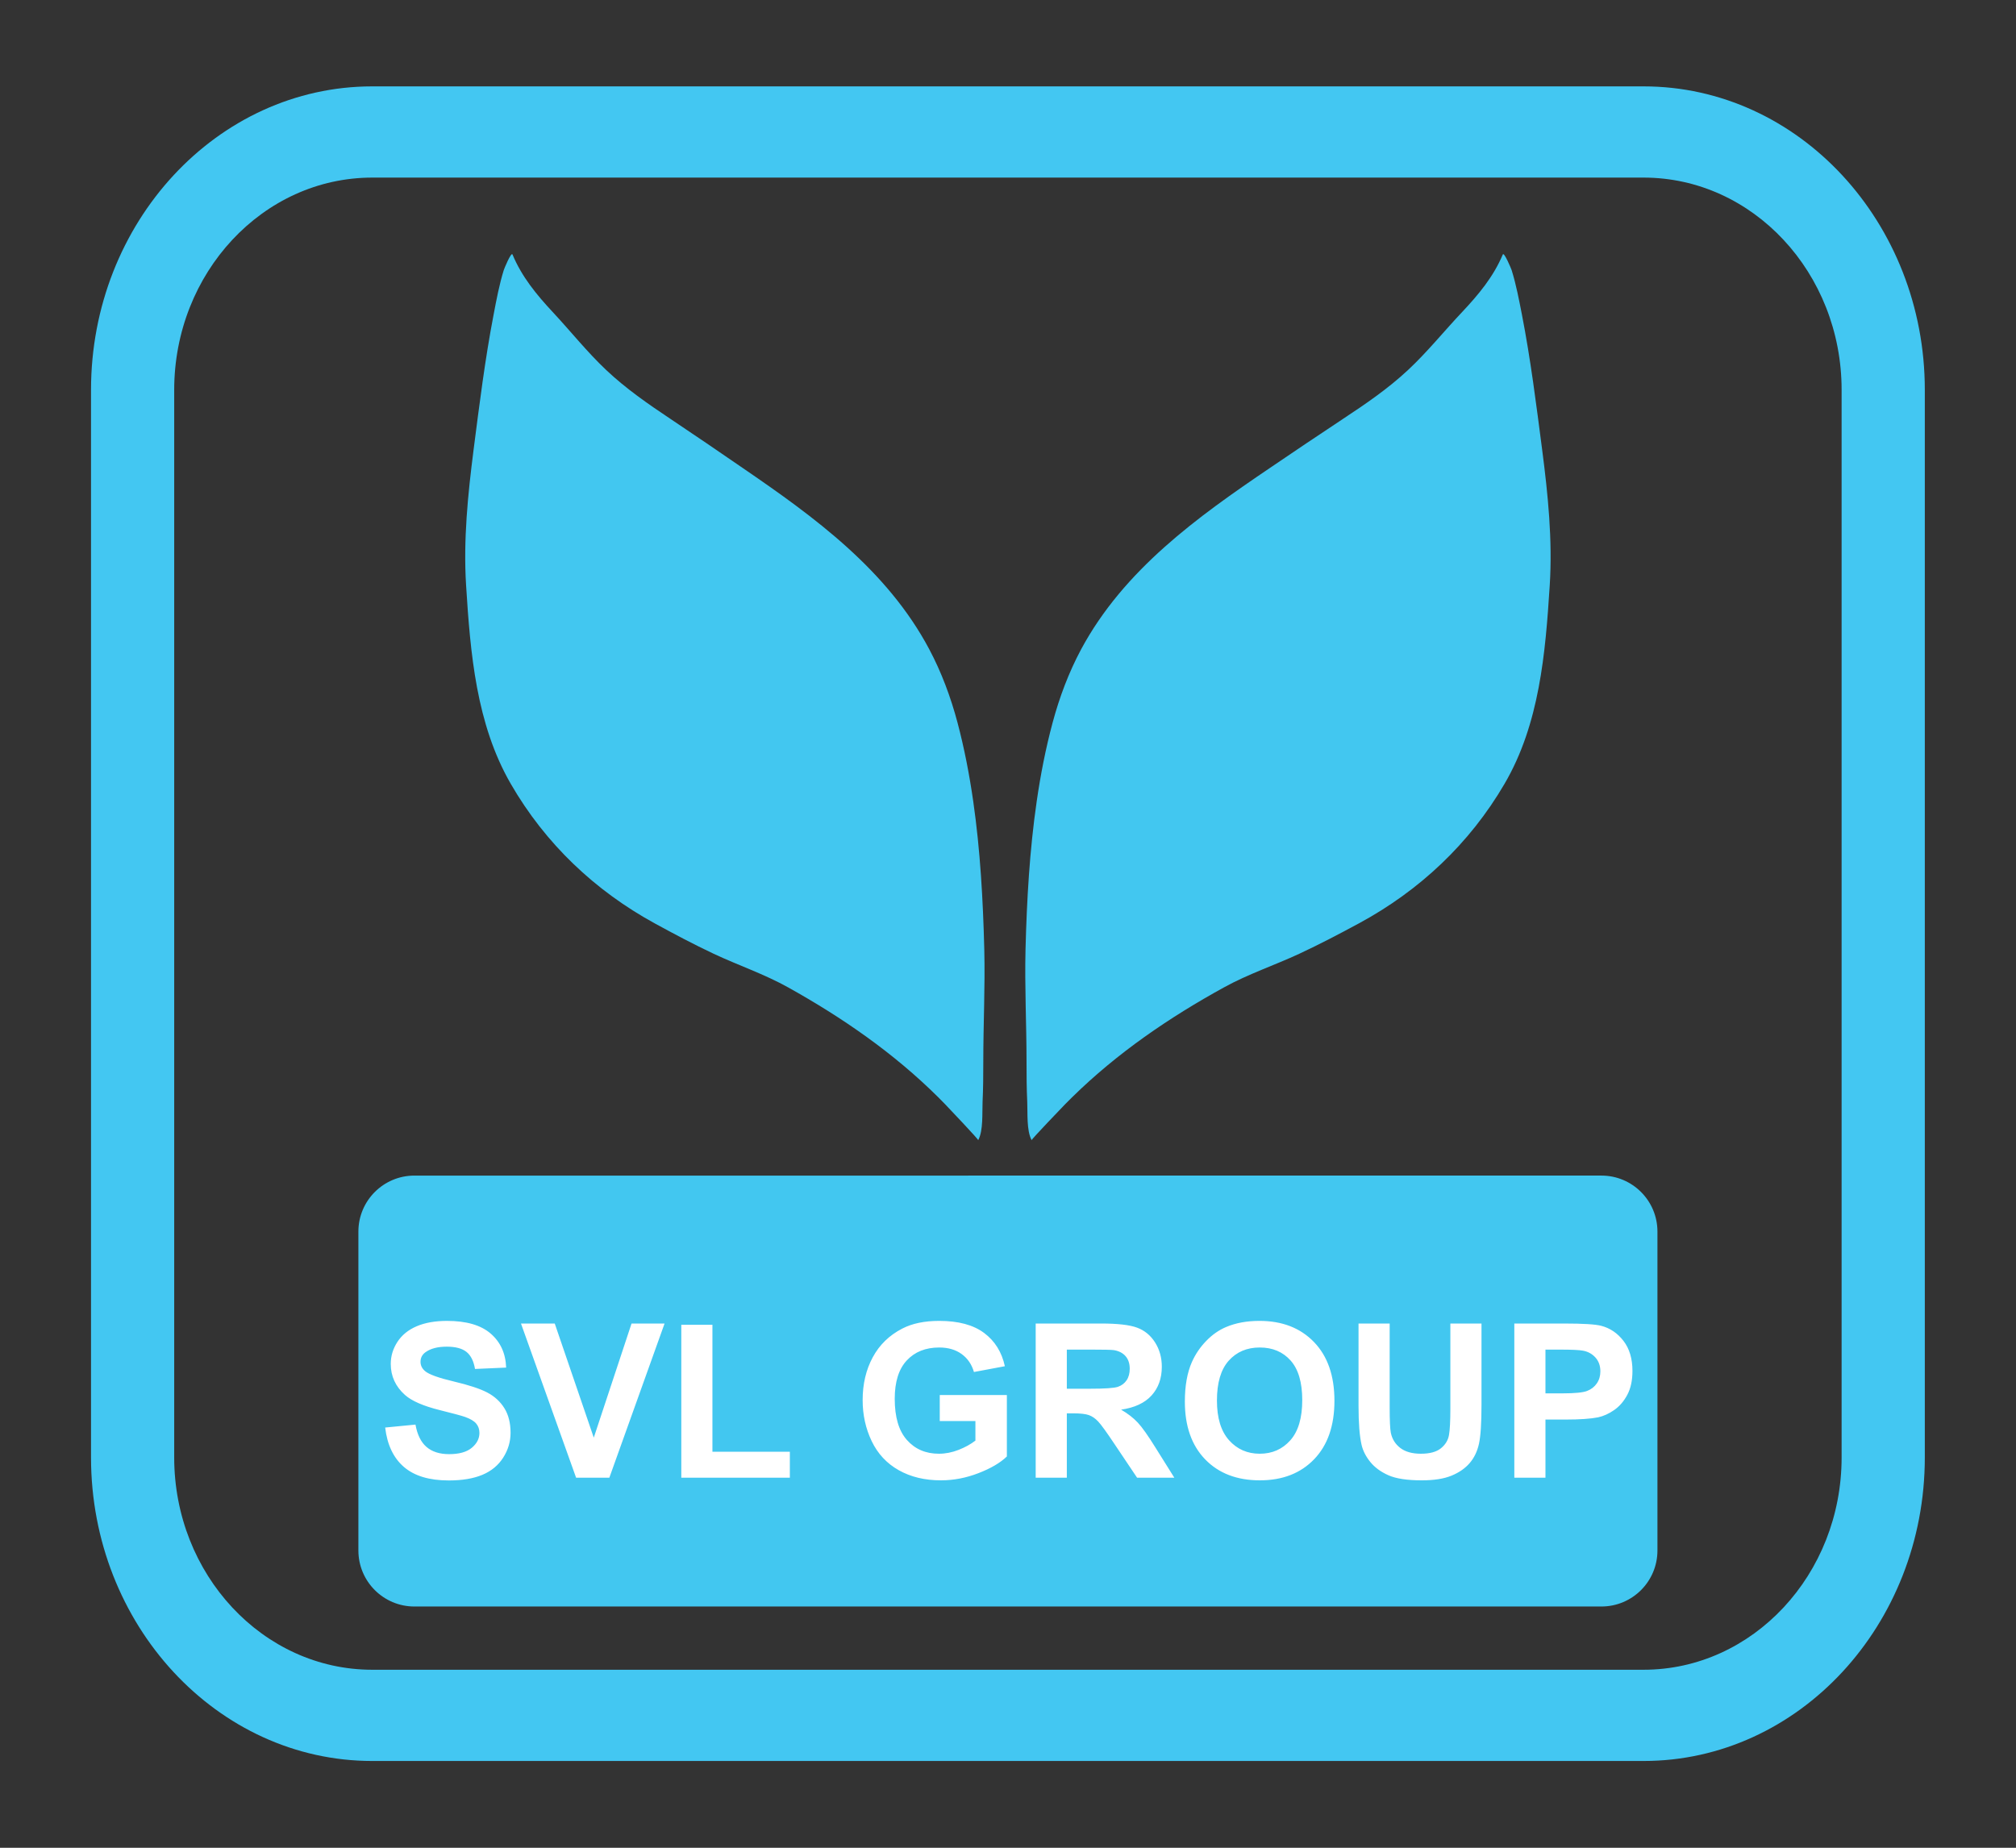 <svg viewBox="0 0 4250 3896" xmlns="http://www.w3.org/2000/svg" xmlns:serif="http://www.serif.com/" fill-rule="evenodd" clip-rule="evenodd" stroke-linejoin="round" stroke-miterlimit="2"><rect x="0" y="0" width="4250" height="3896" fill="#333333" stroke="none"/><g serif:id="Layer 1"><path d="M3376.011 3387.228H873.647c-65.234 0-118.113-52.88-118.113-118.113v-672.35c0-65.23 52.88-118.113 118.113-118.113H3376.01c65.23 0 118.108 52.883 118.108 118.113v672.35c0 65.234-52.879 118.113-118.108 118.113M1977.522 2313.064c5.092 5.092 10.18 10.205 15.167 15.405 4.875 5.025 70.375 74.045 69.513 75.533 10.962-20.454 8.158-57.713 9.212-81.163 1.338-28.204 1.492-56.42 1.492-84.704 0-78.883 4.054-157.742 2.091-236.554-2.675-104.338-8.437-208.696-23.279-311.946-8.046-55.988-18.708-111.575-33.179-166.15-14.287-53.638-33.658-105.784-59.53-154.555-89.033-167.67-242.645-279.15-392.962-382-50.646-34.788-101.425-69.558-152.575-103.667-47.146-31.437-94.125-63.95-135.6-103.175-40.317-38.037-75.075-81.887-112.896-122.408-33.788-36.267-65.092-74.25-84.546-121.134-2.596-6.266-17.517 29.863-18.475 33.067-9.437 30.508-15.446 62.633-21.425 94.013-18.07 94.054-29.904 189.504-42.146 284.558-12.075 94.563-21.783 190.15-15.817 285.642 9 143.692 21.359 292.604 94.159 418.742 73.18 126.8 177.758 225.342 303.033 294.017 41.046 22.442 82.567 44.492 124.788 64.383 51.813 24.359 106.396 42.65 157.058 70.934 113.888 63.433 222.288 138.233 315.917 231.162M2260.606 2313.064c-5.2 5.092-10.354 10.205-15.425 15.405-4.896 5.025-71.175 74.045-70.358 75.533-11.021-20.454-8.175-57.713-9.271-81.163-1.346-28.204-1.492-56.42-1.492-84.704 0-78.883-4.08-157.742-2.117-236.554 2.696-104.338 8.588-208.696 23.563-311.946 8.112-55.988 18.92-111.575 33.592-166.15 14.408-53.638 34.02-105.784 60.108-154.555 90.142-167.67 245.546-279.15 397.521-382 51.371-34.788 102.654-69.558 154.392-103.667 47.725-31.437 95.28-63.95 137.238-103.175 40.779-38.037 75.904-81.887 114.204-122.408 34.175-36.267 65.887-74.25 85.546-121.134 2.587-6.212 17.666 29.913 18.658 33.067 9.538 30.537 15.538 62.675 21.704 94.013 18.296 94.079 30.25 189.504 42.592 284.558 12.275 94.563 22.03 190.15 16.012 285.642-9.108 143.692-21.579 292.604-95.275 418.742-74.05 126.8-179.77 225.342-306.504 294.017-41.592 22.442-83.496 44.492-126.258 64.383-52.405 24.359-107.638 42.65-158.859 70.934-115.38 63.433-224.942 138.233-319.571 231.162" fill="#42c7f0" fill-rule="nonzero"/><path d="M367.245 3072.92V822.137c0-246.883 187.305-447.675 417.492-447.675h2680.19c230.146 0 417.442 200.792 417.442 447.675V3072.92c0 246.863-187.296 447.646-417.442 447.646H784.737c-230.187 0-417.492-200.783-417.492-447.646M784.737 182.121c-326.896 0-592.854 287.113-592.854 640.017V3072.92c0 352.905 265.958 640.009 592.854 640.009h2680.19c326.934 0 592.85-287.104 592.85-640.009V822.14c0-352.905-265.916-640.018-592.85-640.018H784.737z" fill="#43c7f2" fill-rule="nonzero"/><path d="M812 3009.886l63.867-6.209c3.842 21.434 11.642 37.184 23.396 47.234 11.754 10.058 27.609 15.079 47.567 15.079 21.142 0 37.07-4.467 47.792-13.413 10.716-8.941 16.079-19.408 16.079-31.379 0-7.691-2.259-14.233-6.767-19.629-4.512-5.396-12.383-10.092-23.617-14.08-7.687-2.662-25.208-7.387-52.558-14.19-35.187-8.726-59.875-19.442-74.067-32.163-19.958-17.88-29.937-39.688-29.937-65.413 0-16.562 4.691-32.05 14.079-46.462 9.388-14.413 22.917-25.388 40.583-32.934 17.667-7.537 38.992-11.312 63.98-11.312 40.804 0 71.516 8.954 92.141 26.841 20.621 17.888 31.45 41.763 32.488 71.621l-65.642 2.888c-2.812-16.704-8.833-28.717-18.075-36.034-9.242-7.325-23.1-10.979-41.575-10.979-19.075 0-34.008 3.917-44.8 11.754-6.95 5.03-10.42 11.75-10.42 20.18 0 7.691 3.25 14.266 9.758 19.737 8.275 6.95 28.383 14.192 60.316 21.73 31.934 7.541 55.55 15.337 70.854 23.395 15.3 8.063 27.276 19.075 35.926 33.046 8.645 13.967 12.97 31.233 12.97 51.775 0 18.63-5.175 36.075-15.52 52.338-10.355 16.266-24.988 28.35-43.909 36.262-18.925 7.908-42.504 11.863-70.742 11.863-41.104 0-72.666-9.496-94.691-28.496-22.03-18.996-35.192-46.68-39.475-83.05M1214.501 3115.66l-116.204-325.095h71.183l82.275 240.608 79.613-240.608H1401l-116.425 325.096h-70.075zM1436.255 3115.66v-322.437h65.642v267.663h163.217v54.775h-228.859zM1981.13 2996.132v-54.771h141.48v129.508c-13.746 13.308-33.67 25.025-59.763 35.15-26.091 10.125-52.52 15.188-79.279 15.188-34.004 0-63.641-7.13-88.929-21.396-25.275-14.267-44.28-34.671-56.992-61.209-12.712-26.537-19.07-55.404-19.07-86.595 0-33.855 7.095-63.942 21.291-90.259 14.192-26.308 34.958-46.492 62.317-60.537 20.842-10.792 46.787-16.196 77.833-16.196 40.363 0 71.888 8.47 94.584 25.4 22.691 16.925 37.291 40.32 43.796 70.179l-65.196 12.2c-4.588-15.967-13.196-28.57-25.834-37.808-12.641-9.238-28.429-13.859-47.35-13.859-28.679 0-51.483 9.088-68.412 27.271-16.93 18.188-25.388 45.175-25.388 80.946 0 38.583 8.567 67.525 25.725 86.817 17.146 19.296 39.613 28.941 67.413 28.941 13.746 0 27.533-2.695 41.358-8.091 13.821-5.396 25.683-11.938 35.592-19.63v-41.25h-75.175zM2249.014 2928.057h48.563c31.496 0 51.154-1.334 58.992-3.996 7.833-2.663 13.97-7.242 18.404-13.746 4.437-6.5 6.654-14.638 6.654-24.396 0-10.938-2.92-19.767-8.758-26.5-5.842-6.73-14.084-10.975-24.73-12.75-5.32-.742-21.287-1.108-47.9-1.108h-51.225v82.496zm-65.641 187.604v-325.096h138.154c34.742 0 59.992 2.92 75.733 8.758 15.746 5.842 28.35 16.225 37.809 31.158 9.462 14.934 14.195 32.009 14.195 51.221 0 24.396-7.17 44.538-21.512 60.434-14.342 15.891-35.775 25.912-64.308 30.046 14.191 8.283 25.908 17.375 35.145 27.279 9.242 9.912 21.696 27.496 37.367 52.783l39.7 63.417h-78.504l-47.458-70.742c-16.855-25.28-28.384-41.204-34.596-47.787-6.209-6.575-12.788-11.084-19.734-13.525-6.954-2.442-17.966-3.663-33.046-3.663h-13.304v135.717h-65.641zM2565.469 2952.894c0 36.808 8.5 64.713 25.5 83.717 17 18.991 38.591 28.491 64.754 28.491 26.17 0 47.646-9.425 64.425-28.27 16.775-18.85 25.167-47.13 25.167-84.825 0-37.255-8.167-65.046-24.504-83.384-16.338-18.333-38.03-27.496-65.088-27.496-27.05 0-48.858 9.275-65.417 27.83-16.562 18.558-24.837 46.533-24.837 83.937m-67.638 2.213c0-33.113 4.95-60.905 14.859-83.38 7.387-16.554 17.479-31.416 30.27-44.575 12.788-13.158 26.792-22.916 42.025-29.27 20.25-8.571 43.609-12.867 70.075-12.867 47.9 0 86.226 14.858 114.984 44.579 28.754 29.712 43.133 71.037 43.133 123.958 0 52.492-14.27 93.555-42.8 123.196-28.537 29.638-66.679 44.459-114.429 44.459-48.346 0-86.783-14.75-115.317-44.242-28.537-29.492-42.8-70.108-42.8-121.858M2863.96 2790.565h65.642v176.075c0 27.946.809 46.054 2.438 54.33 2.808 13.303 9.496 23.99 20.067 32.045 10.57 8.058 25.02 12.087 43.358 12.087 18.625 0 32.667-3.8 42.133-11.42 9.459-7.617 15.154-16.967 17.075-28.05 1.917-11.092 2.884-29.5 2.884-55.225v-179.842h65.641v170.75c0 39.033-1.775 66.612-5.325 82.717-3.546 16.12-10.087 29.72-19.625 40.804-9.537 11.091-22.283 19.929-38.25 26.504-15.966 6.575-36.816 9.867-62.541 9.867-31.046 0-54.592-3.584-70.63-10.755-16.041-7.166-28.72-16.487-38.029-27.945-9.317-11.45-15.454-23.459-18.408-36.034-4.288-18.629-6.43-46.125-6.43-82.496v-173.412zM3258.028 2845.56v92.255h35.929c25.866 0 43.162-1.704 51.887-5.104 8.725-3.4 15.563-8.725 20.517-15.967 4.95-7.242 7.43-15.667 7.43-25.283 0-11.825-3.48-21.584-10.426-29.275-6.95-7.684-15.746-12.484-26.391-14.413-7.838-1.47-23.58-2.212-47.234-2.212h-31.712zm-65.642 270.1v-325.095h105.337c39.917 0 65.938 1.625 78.063 4.875 18.625 4.883 34.225 15.483 46.792 31.825 12.562 16.333 18.85 37.446 18.85 63.308 0 19.963-3.625 36.742-10.867 50.342-7.246 13.604-16.45 24.283-27.612 32.046-11.159 7.762-22.509 12.9-34.042 15.412-15.667 3.104-38.363 4.659-68.08 4.659h-42.8v122.629h-65.641z" fill="#fff" fill-rule="nonzero"/></g></svg>